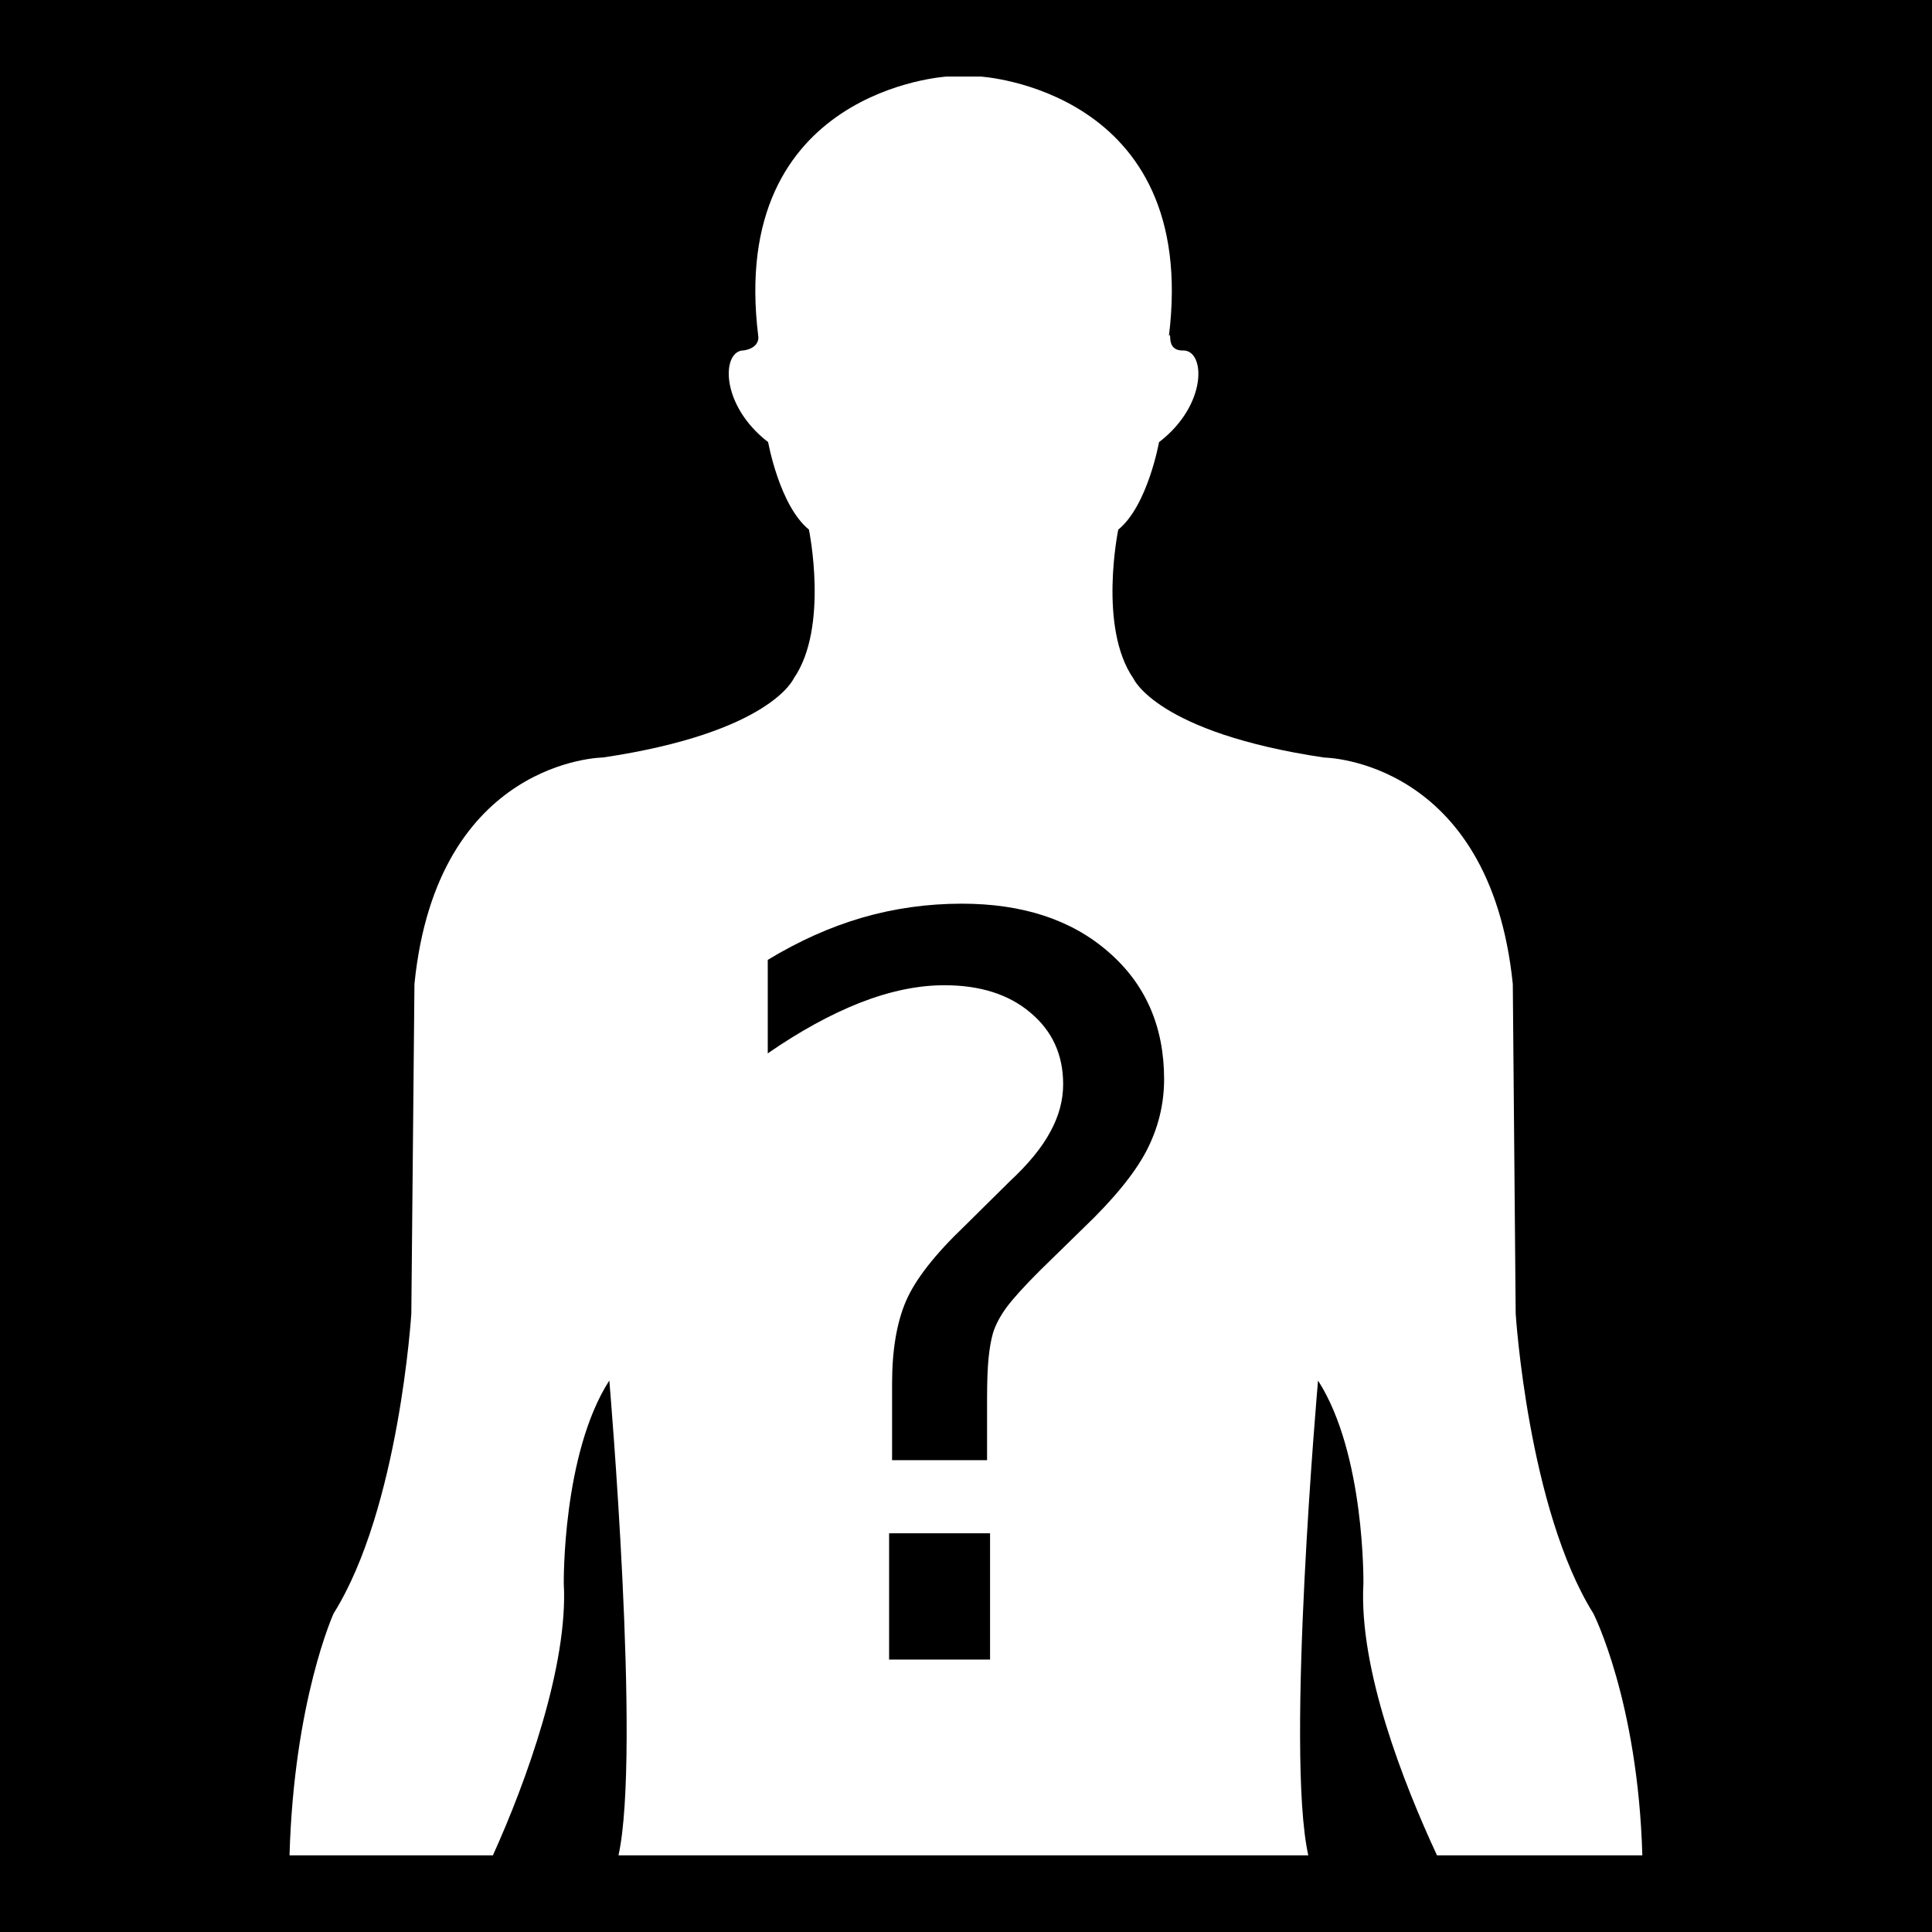 <svg width="512" height="512" xmlns="http://www.w3.org/2000/svg"><defs><filter style="color-interpolation-filters:sRGB" id="a" x="-.038" y="-.029" width="1.075" height="1.057"><feFlood flood-opacity="1" flood-color="#3A3F5E" result="flood"/><feComposite in="flood" in2="SourceGraphic" operator="out" result="composite1"/><feGaussianBlur in="composite1" stdDeviation="15" result="blur"/><feOffset result="offset"/><feComposite in="offset" in2="SourceGraphic" operator="atop" result="composite2"/></filter></defs><path d="M0 0h512v512H0Z" fill="#b90202" style="fill:#0000;fill-opacity:1"/><path style="fill:#fff;fill-opacity:1;stroke:none;stroke-width:58.289;stroke-linejoin:round;stroke-miterlimit:4;stroke-dasharray:none;stroke-opacity:1;paint-order:markers stroke fill;filter:url(#a)" d="M251.572 48.885s-51.047 2.933-43.941 60.394c-.018-.074.671 2.66-3.299 3.383-5.242-.138-5.732 12.63 5.606 21.356 0 0 2.639 14.792 9.496 20.37 0 0 4.72 22.786-3.54 34.673 0 0-5.406 12.595-44.42 18.4 0 0-38.644.379-43.9 52.736l-.728 76.758s-2.811 45.464-18.098 69.836c0 0-9.241 20.306-10.266 56.324h47.36c7.707-16.977 17.565-44.241 16.506-63.3 0 0-.38-30.178 10.607-47.274 0 0 7.42 86.576 2.137 110.574h160.633c-5.367-23.994 2.271-110.558 2.271-110.558 10.987 17.095 10.566 47.271 10.566 47.271-1.095 19.875 9.27 46.344 17.131 63.287h47.825c-1.039-36.023-11.403-56.31-11.403-56.31-15.227-24.373-18.092-69.836-18.092-69.836l-.673-76.758c-5.34-52.358-43.918-52.736-43.918-52.736-38.995-5.805-44.422-18.4-44.422-18.4-8.26-11.887-3.54-34.673-3.54-34.673 6.853-5.574 9.497-20.37 9.497-20.37 11.378-8.726 10.822-21.495 5.566-21.356-4.18.053-2.422-4.666-3.263-3.383 7.115-57.475-43.909-60.408-43.909-60.408zm3.444 192.617c14.206 0 25.594 3.745 34.164 11.234 8.647 7.49 12.97 17.371 12.97 29.647 0 5.867-1.39 11.466-4.17 16.793-2.779 5.25-7.643 11.194-14.591 17.834l-10.192 9.96c-3.628 3.63-6.215 6.484-7.76 8.57-1.466 2.006-2.507 3.975-3.124 5.905-.464 1.622-.812 3.592-1.043 5.909-.232 2.316-.348 5.48-.348 9.496v14.244h-22.12V353.26c0-7.798 1.081-14.206 3.243-19.225 2.162-5.018 6.717-10.848 13.666-17.488l10.422-10.307c4.4-4.092 7.566-7.951 9.496-11.58 2.007-3.629 3.012-7.336 3.012-11.119 0-6.871-2.547-12.43-7.643-16.676-5.018-4.246-11.697-6.369-20.035-6.369-6.1 0-12.624 1.35-19.572 4.053-6.872 2.702-14.052 6.64-21.541 11.812V254.59c7.257-4.4 14.592-7.682 22.004-9.844 7.489-2.162 15.21-3.244 23.162-3.244zm-16.909 146.615h23.51v29.416h-23.51z" transform="translate(-35.346 -35.346) scale(1.138)"/></svg>